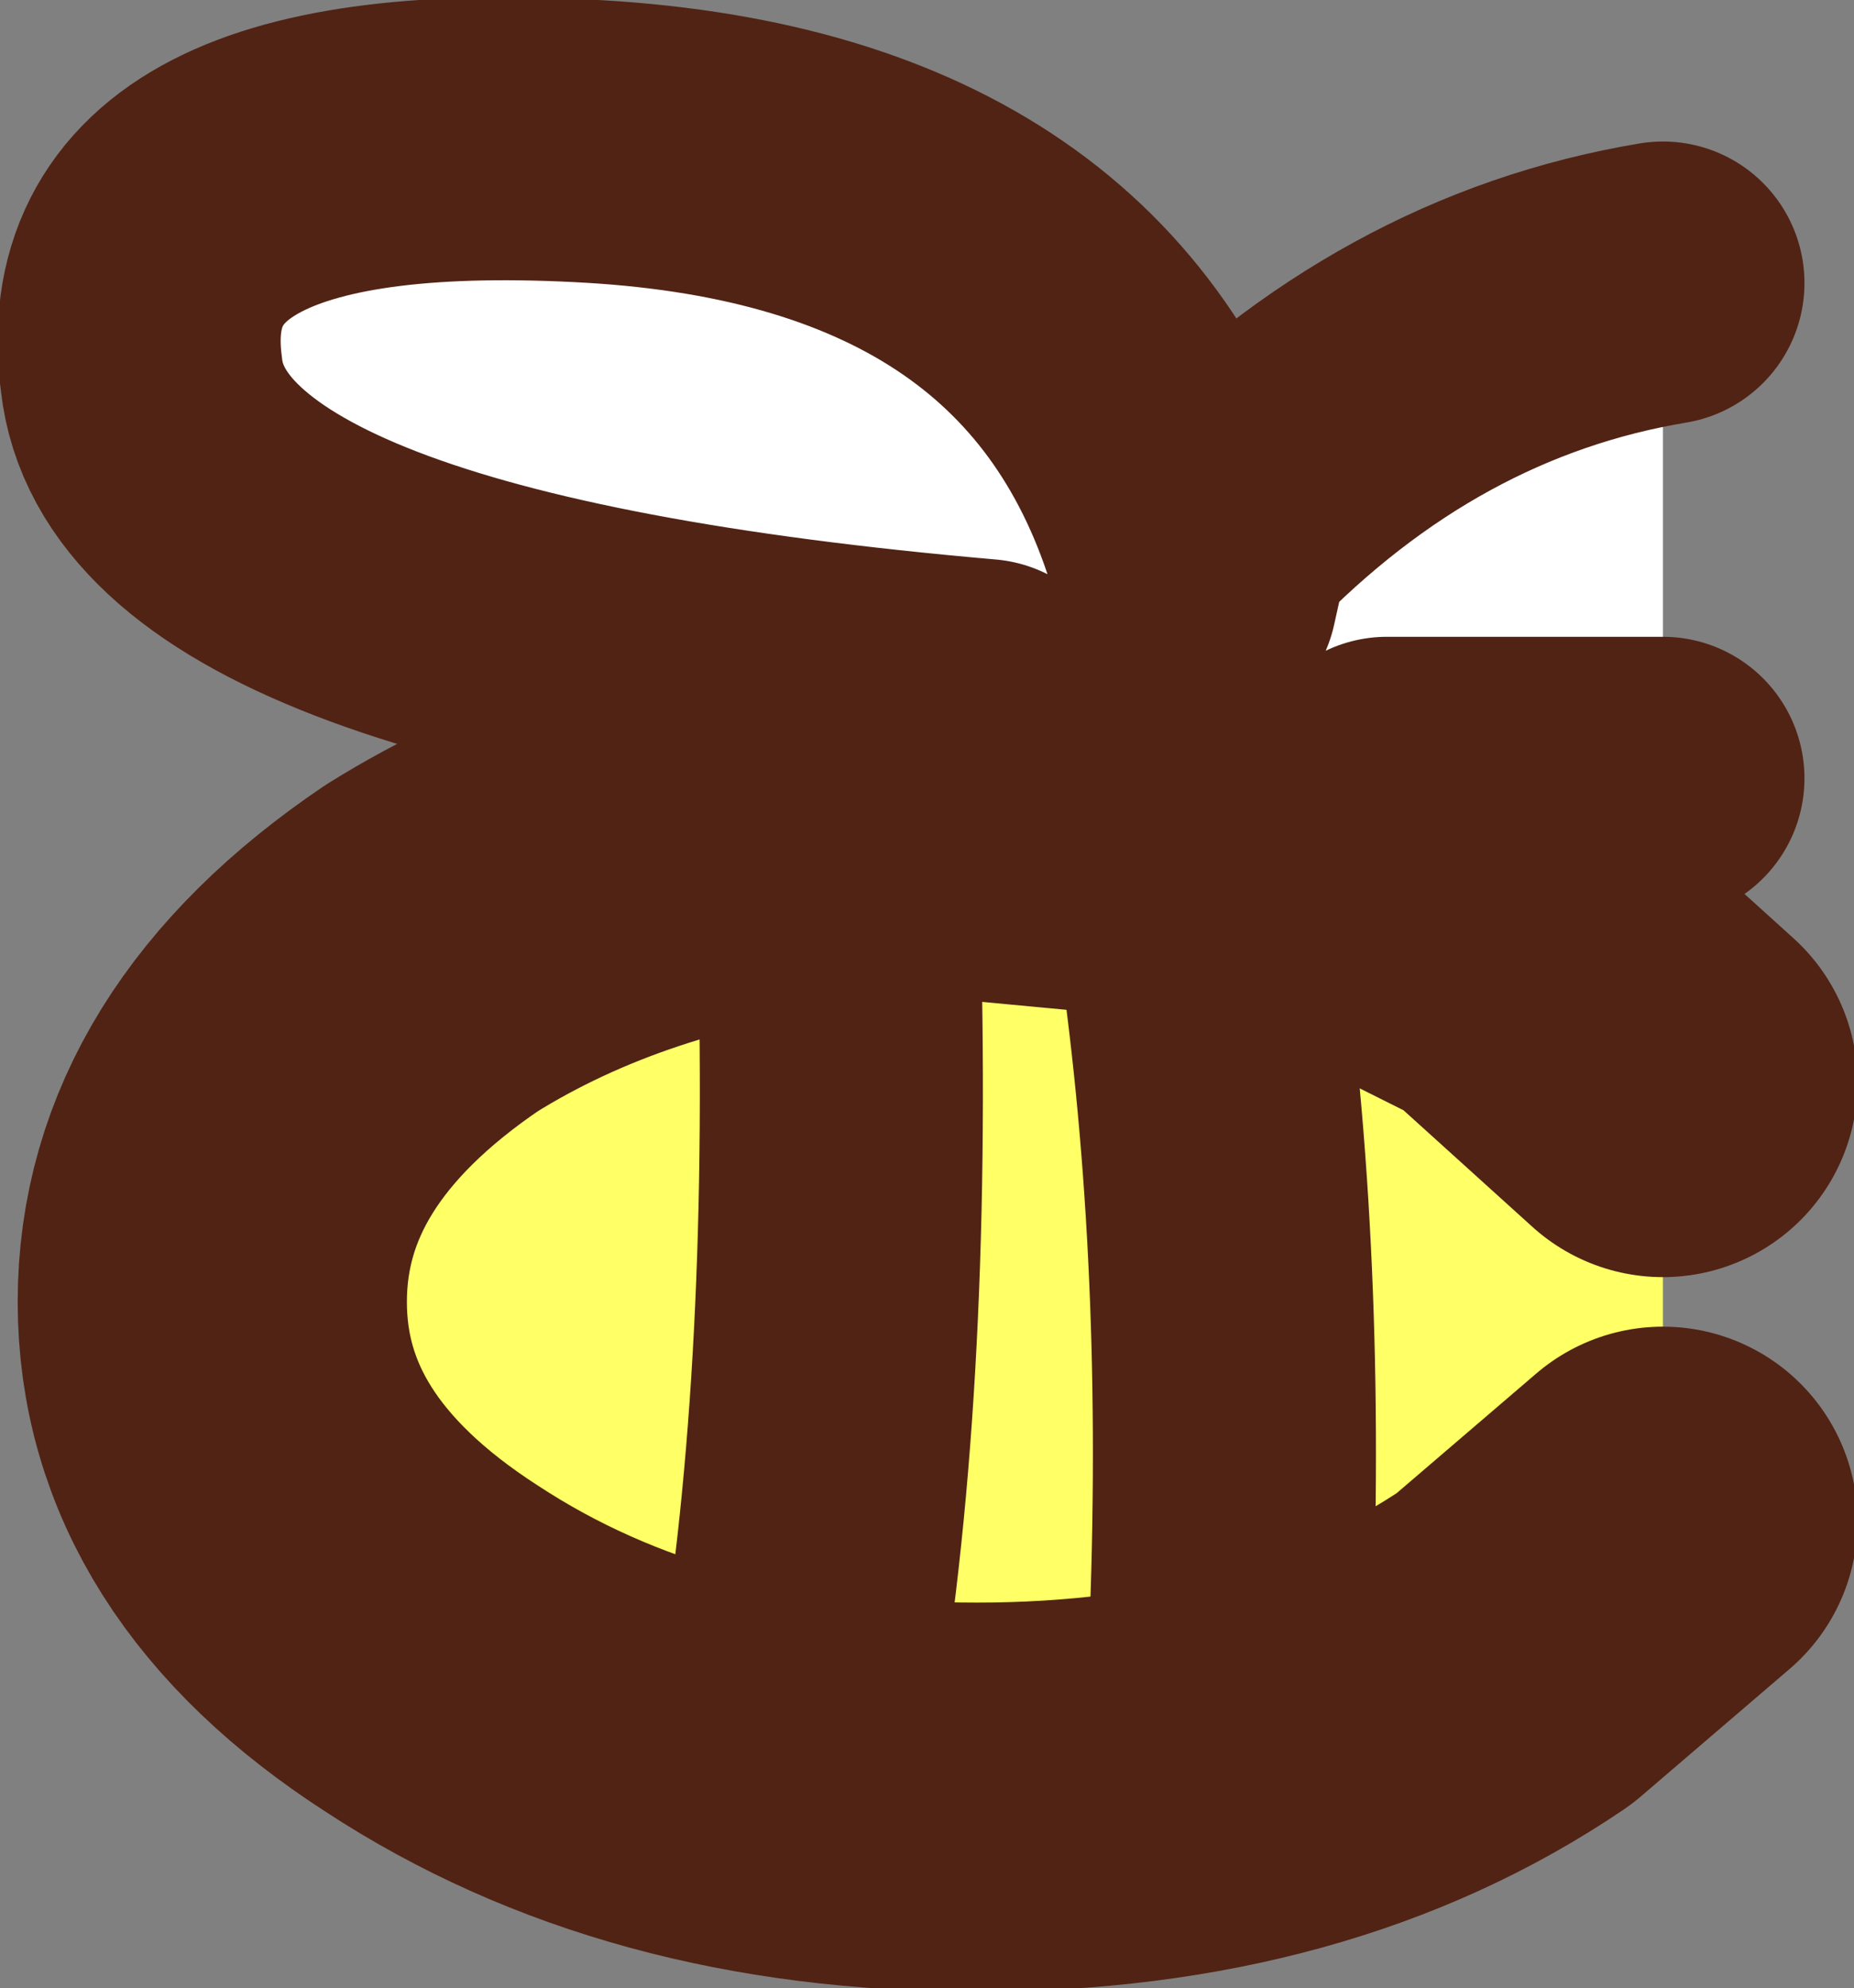 <?xml version="1.0" encoding="UTF-8" standalone="no"?>
<svg xmlns:xlink="http://www.w3.org/1999/xlink" height="14.05px" width="13.1px" xmlns="http://www.w3.org/2000/svg">
  <rect width="100%" height="100%" fill="#808080" stroke="none"/>
  <g transform="matrix(1.0, 0.0, 0.0, 1.0, -70.55, -36.05)">
    <path d="M82.3 43.7 L82.3 46.8 81.25 47.7 Q79.7 48.75 77.45 48.75 75.2 48.75 73.6 47.7 72.05 46.7 72.05 45.25 72.05 43.8 73.6 42.75 74.8 42.0 76.45 41.8 L77.45 41.75 77.5 41.75 79.1 41.9 79.25 41.95 80.15 42.2 81.25 42.75 82.3 43.7 M76.25 47.65 Q76.6 45.2 76.45 41.8 76.6 45.2 76.25 47.65 M79.25 47.5 Q79.35 44.8 79.0 42.5 79.35 44.8 79.25 47.5" fill="#ffff66" fill-rule="evenodd" stroke="none"/>
    <path d="M82.3 38.05 L82.3 41.55 80.35 41.55 79.0 40.25 79.1 39.8 79.0 40.25 77.5 41.0 Q71.75 40.5 71.55 38.7 71.3 36.85 74.75 37.05 78.15 37.25 78.95 39.95 79.15 39.5 79.1 39.8 80.5 38.35 82.3 38.05" fill="#ffffff" fill-rule="evenodd" stroke="none"/>
    <path d="M82.3 46.8 L81.25 47.7 Q79.7 48.75 77.45 48.75 75.2 48.75 73.6 47.7 72.05 46.7 72.05 45.25 72.05 43.8 73.6 42.75 74.8 42.0 76.45 41.8 L77.45 41.75 77.5 41.75 79.1 41.9 79.25 41.95 80.15 42.2 81.25 42.75 82.3 43.7" fill="none" stroke="#512314" stroke-linecap="round" stroke-linejoin="round" stroke-width="2.75"/>
    <path d="M82.3 38.05 Q80.5 38.35 79.1 39.8 L79.0 40.25 M80.35 41.55 L82.3 41.55 M77.5 41.0 Q71.75 40.5 71.55 38.7 71.3 36.85 74.75 37.05 78.15 37.25 78.95 39.95 79.15 39.5 79.1 39.8 M79.0 42.5 Q79.35 44.8 79.25 47.5 M76.45 41.8 Q76.6 45.2 76.25 47.65" fill="none" stroke="#512314" stroke-linecap="round" stroke-linejoin="round" stroke-width="2.0"/>
  </g>
</svg>
